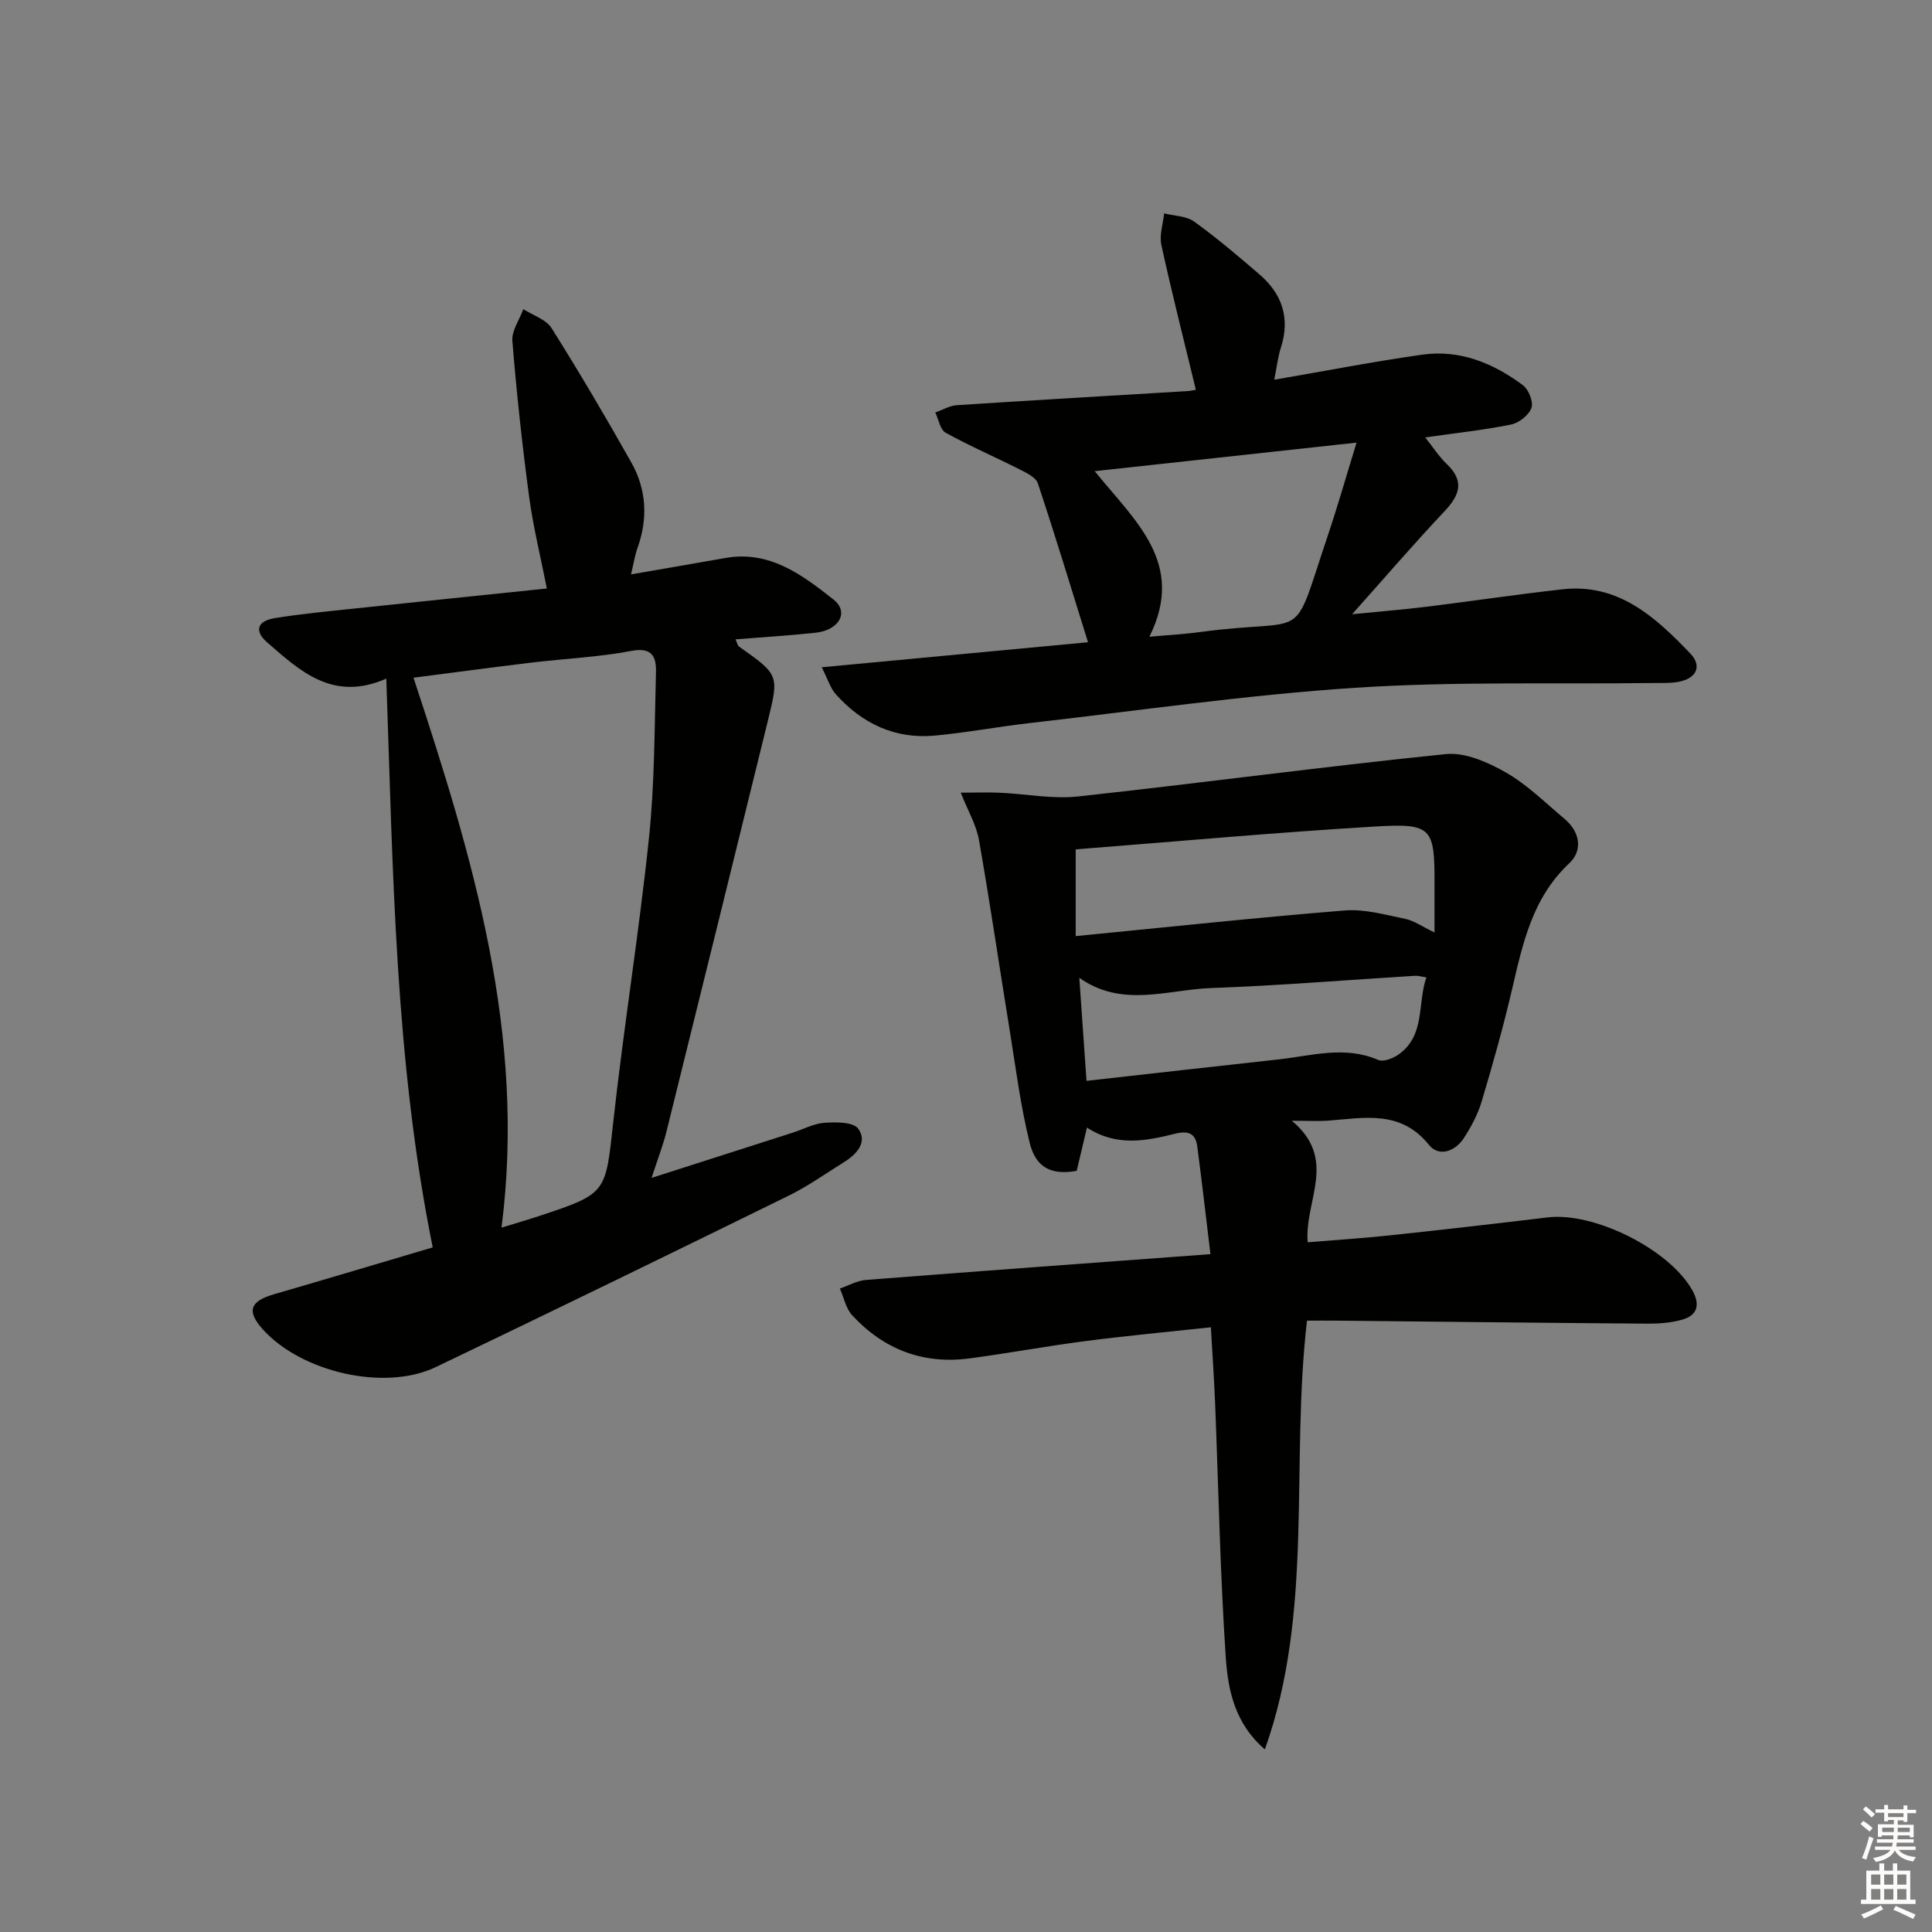 <svg enable-background="new 0 0 400 400" viewBox="0 0 400 400" xmlns="http://www.w3.org/2000/svg"><rect x="0" y="0" width="400" height="400" fill="#808080" stroke="none"/><g fill="#010100"><path d="m250.61 259.66c-.95-7.83-1.77-15.05-2.72-22.25-.35-2.68-1.73-3.39-4.57-2.69-5.97 1.47-12.08 2.77-18.28-1.27-.78 3.28-1.45 6.12-2.12 8.96-5.08.92-8.43-.52-9.73-5.78-1.91-7.7-2.9-15.63-4.17-23.48-2.13-13.09-4.04-26.21-6.34-39.26-.55-3.11-2.28-6.01-3.77-9.78 3.31 0 5.72-.09 8.13.02 5.39.24 10.85 1.34 16.14.77 25.41-2.76 50.74-6.19 76.17-8.77 4.01-.41 8.72 1.69 12.44 3.81 4.42 2.53 8.16 6.27 12.12 9.59 3.23 2.71 3.84 6.53.99 9.2-7.71 7.23-9.65 16.72-11.89 26.29-1.81 7.75-3.98 15.44-6.26 23.07-.79 2.66-2.17 5.22-3.69 7.56-1.8 2.76-5.15 3.94-7.21 1.39-5.85-7.29-13.39-5.59-20.88-5.02-1.95.15-3.91.02-7.51.02 9.62 8.04 2.57 16.49 3.28 25.16 5.57-.46 11.3-.82 17.01-1.43 10.9-1.16 21.79-2.41 32.67-3.72 9.62-1.16 25.12 6.57 29.92 15.02 1.65 2.91 1.27 5.25-2.16 6.18-2.2.6-4.57.81-6.86.8-21.65-.16-43.29-.41-64.94-.63-1.96-.02-3.91 0-5.78 0-3.47 29.91 1.51 60.09-8.72 88.77-6.17-5.27-7.63-12.21-8.09-18.93-1.18-17.58-1.51-35.22-2.22-52.84-.2-4.95-.55-9.89-.87-15.62-8.81.95-17.34 1.74-25.84 2.84-8.06 1.04-16.07 2.53-24.12 3.6-9.6 1.28-17.76-1.85-24.29-8.91-1.32-1.42-1.73-3.68-2.56-5.55 1.79-.61 3.54-1.63 5.37-1.78 23.35-1.82 46.71-3.52 71.35-5.34zm-27.9-83.81v17.96c19.07-1.86 37.38-3.83 55.74-5.31 4.09-.33 8.36.9 12.48 1.74 1.84.38 3.5 1.59 6.07 2.82 0-3.85-.01-6.96 0-10.08.04-11.53-.53-12.56-12.08-11.87-20.73 1.23-41.42 3.12-62.21 4.74zm2.24 47.93c13.76-1.54 26.76-3.02 39.76-4.44 6.86-.75 13.7-2.9 20.63.11 1.09.47 3.16-.35 4.32-1.2 5.47-3.98 3.76-10.45 5.66-15.9-1.09-.15-1.74-.36-2.38-.32-14.09.86-28.18 2.03-42.28 2.54-9 .33-18.28 4.16-27.2-2.12.51 7.32.97 13.83 1.49 21.33z"/><path d="m79.98 140.5c-11.03 4.85-17.82-1.55-24.66-7.49-2.72-2.36-2.09-4.43 1.55-5.03 5.41-.88 10.87-1.39 16.32-1.97 13.2-1.4 26.41-2.75 40.03-4.17-1.3-6.6-2.84-12.79-3.68-19.07-1.43-10.69-2.59-21.43-3.46-32.18-.17-2.12 1.47-4.38 2.27-6.58 1.99 1.28 4.7 2.1 5.84 3.92 5.74 9.11 11.21 18.4 16.5 27.78 3.16 5.6 3.5 11.63 1.29 17.77-.55 1.52-.78 3.15-1.33 5.44 6.9-1.2 13.2-2.27 19.5-3.39 9.19-1.64 15.97 3.51 22.42 8.6 3.29 2.59 1.16 6.35-3.71 6.87-5.41.58-10.84.91-16.58 1.37.35.74.42 1.27.72 1.49 8.3 5.86 8.32 5.86 5.95 15.49-6.97 28.32-13.94 56.64-20.97 84.95-.75 3-1.89 5.9-3.08 9.57 10.09-3.23 19.64-6.28 29.18-9.35 2.21-.71 4.39-1.9 6.63-2.06 2.37-.16 5.94-.18 6.97 1.22 1.98 2.7-.23 5.25-2.86 6.88-3.81 2.37-7.5 5.01-11.51 6.98-24.32 11.94-48.67 23.81-73.11 35.51-10.57 5.06-27.88 1.04-35.84-7.88-3.33-3.73-2.6-5.77 2.37-7.21 10.81-3.13 21.6-6.37 32.86-9.7-7.83-38.72-8.21-77.74-9.61-117.76zm23.85 113.67c3.19-.98 5.55-1.67 7.89-2.44 14-4.64 13.63-4.69 15.26-19.53 2.16-19.6 5.33-39.09 7.38-58.7 1.19-11.37 1.14-22.87 1.45-34.32.08-3.06-.69-5.26-5.07-4.42-6.82 1.3-13.83 1.6-20.75 2.43-7.98.96-15.95 2.04-24.38 3.12 12.24 37.12 23.38 73.8 18.22 113.86z"/><path d="m170.13 138.15c19.46-1.83 37.76-3.55 55.13-5.18-3.43-11.01-6.76-22-10.38-32.89-.42-1.26-2.36-2.18-3.78-2.9-5.09-2.57-10.34-4.84-15.32-7.59-1.14-.63-1.45-2.76-2.14-4.19 1.49-.52 2.96-1.41 4.48-1.51 15.92-1.04 31.84-1.96 47.76-2.92.65-.04 1.3-.2 1.71-.27-2.43-10.04-4.95-19.96-7.14-29.96-.45-2.05.34-4.36.57-6.56 2.1.53 4.59.52 6.22 1.7 4.7 3.38 9.12 7.15 13.52 10.93 4.72 4.06 6.4 9.1 4.42 15.21-.6 1.86-.81 3.85-1.36 6.6 10.5-1.8 20.53-3.76 30.64-5.19 7.78-1.1 14.73 1.75 20.86 6.34 1.18.89 2.2 3.46 1.75 4.69-.55 1.5-2.59 3.11-4.24 3.44-5.64 1.14-11.4 1.75-17.76 2.66 1.62 2.03 2.85 3.96 4.45 5.49 3.69 3.52 2.76 6.39-.41 9.76-6.26 6.64-12.22 13.57-19.17 21.36 5.82-.58 10.62-.96 15.4-1.55 9.39-1.16 18.75-2.56 28.14-3.61 11.6-1.3 19.28 5.77 26.46 13.27 2.58 2.7 1.24 5.25-2.55 5.91-1.62.28-3.32.2-4.98.22-20.63.26-41.32-.36-61.89.99-22.49 1.48-44.87 4.74-67.29 7.3-6.59.75-13.13 1.99-19.73 2.6-8.19.75-14.98-2.48-20.41-8.51-1.18-1.31-1.71-3.2-2.96-5.64zm67.84-6.32c4.2-.38 7.32-.54 10.41-.96 23.22-3.17 18.75 3.14 26.55-20.06 2.03-6.03 3.77-12.15 5.93-19.17-18.62 2.03-36.05 3.93-54.21 5.91 8.37 10.38 18.91 19.01 11.32 34.28z"/></g><path d="m385.2 377.6.6-.6c.6.4 1.3.9 1.9 1.5l-.6.7c-.8-.6-1.4-1.1-1.9-1.6zm.3 7.1c.6-1.4 1.1-2.9 1.5-4.5.3.1.6.3.9.4-.5 1.4-1 2.9-1.5 4.4zm.2-10.1.6-.6c.7.5 1.3 1.1 1.9 1.6l-.7.7c-.6-.6-1.2-1.2-1.8-1.7zm8.4-.8h.8v.9h1.8v.7h-1.8v1.8h-.8v-.3h-1.2v.9h3.3v2.6h-.8v-.4h-2.5c0 .3 0 .6-.1.8h3.4v.7h-3.5c0 .3-.1.6-.1.8h4v.7h-3.5c.7.9 1.9 1.3 3.6 1.5-.2.2-.4.5-.6.9-1.9-.3-3.2-1.1-3.8-2.3-.5 1.1-1.8 2-3.9 2.4-.2-.3-.4-.5-.6-.8 1.9-.4 3.1-.9 3.6-1.7h-3.2v-.7h3.5c.1-.2.1-.5.2-.8h-3.3v-.7h3.4c0-.2 0-.5 0-.8h-2.4v.3h-.8v-2.6h3.3v-.9h-1.2v.3h-.8v-1.8h-1.8v-.7h1.8v-.9h.8v.9h3.2zm-4.4 5.5h2.4c0-.3 0-.6 0-.9h-2.4zm1.2-3.1h3.2v-.8h-3.2zm4.4 2.2h-2.4v.9h2.5v-.9z" fill="#fcfbfa"/><path d="m389.2 385.8h.9v1.5h1.8v-1.5h.9v1.5h2.7v6h1.1v.9h-11.3v-.9h1.1v-6h2.7v-1.5zm.2 8.7.5.8c-1.2.6-2.5 1.3-4 1.9-.2-.3-.3-.6-.6-.8 1.6-.6 3-1.3 4.1-1.9zm-2-4.3h1.9v-2.1h-1.9zm0 3.1h1.9v-2.2h-1.9zm2.7-3.1h1.9v-2.1h-1.9zm0 3.1h1.9v-2.2h-1.9zm2.4 1.3c1.4.6 2.7 1.2 4.1 1.8l-.5.9c-1.5-.7-2.8-1.4-4.1-1.9zm2.2-6.5h-1.9v2.1h1.9zm-1.9 5.2h1.9v-2.2h-1.9z" fill="#fcfbfa"/></svg>